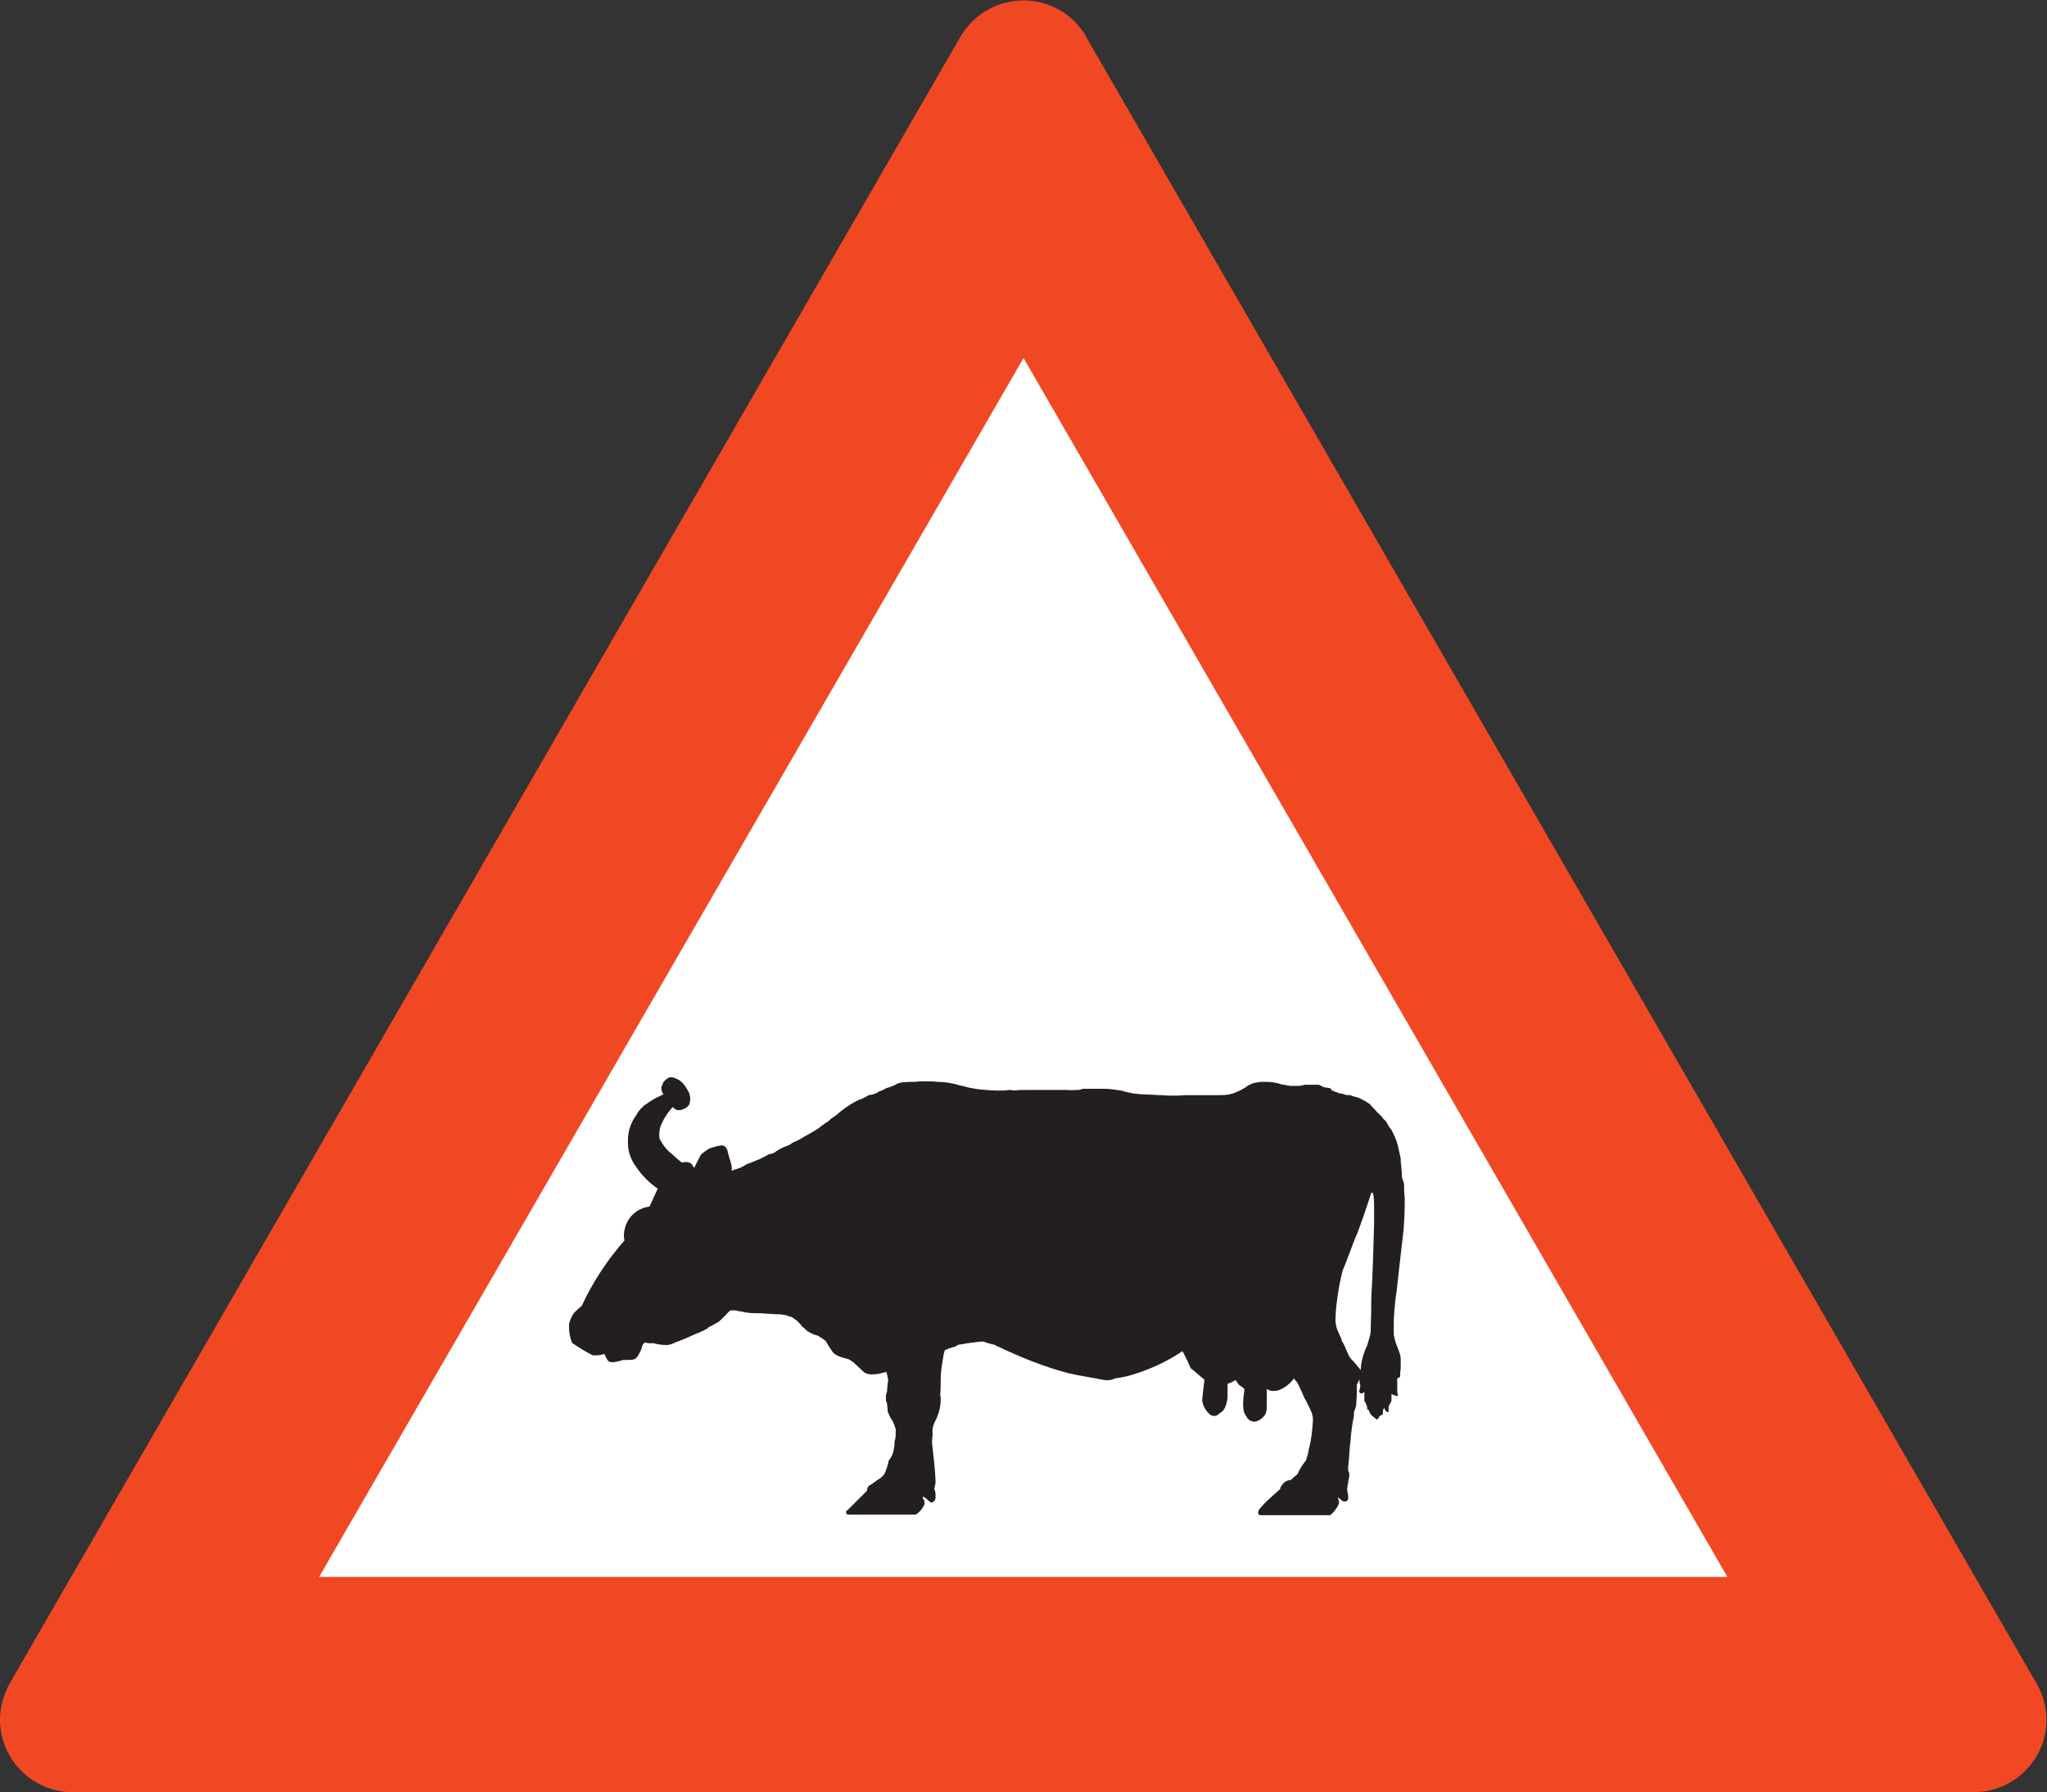 <?xml version="1.0" encoding="UTF-8" standalone="no"?>
<svg
   xmlns:dc="http://purl.org/dc/elements/1.1/"
   xmlns:cc="http://creativecommons.org/ns#"
   xmlns:rdf="http://www.w3.org/1999/02/22-rdf-syntax-ns#"
   xmlns:svg="http://www.w3.org/2000/svg"
   xmlns="http://www.w3.org/2000/svg"
   viewBox="0 0 340.413 298.093"
   height="298.093"
   width="340.413"
   xml:space="preserve"
   id="svg3978"
   version="1.1"><rect x="0" y="0" width="340.413" height="298.093" fill="#333333" stroke="none"/><defs
     id="defs3982" /><g
     transform="matrix(1.333,0,0,-1.333,0,298.093)"
     id="g3986"><g
       transform="scale(0.1)"
       id="g3988"><path
         id="path3990"
         style="fill:#f14824;fill-opacity:1;fill-rule:nonzero;stroke:none"
         d="M 1353.96,2189.88 2539.79,135 c 7.92,-13.691 12.24,-28.801 12.24,-44.641 0,-48.961 -40.31,-89.281 -89.28,-89.281 H 90.352 c -48.961,0 -89.277,40.32 -89.277,89.281 0,15.84 4.32,30.95 12.242,45.352 L 1199.16,2189.88 c 35.27,59.76 120.95,59.76 155.51,-0.72 l -0.71,0.72" /><path
         id="path3992"
         style="fill:none;stroke:#f14824;stroke-width:2.15;stroke-linecap:butt;stroke-linejoin:miter;stroke-miterlimit:4;stroke-dasharray:none;stroke-opacity:1"
         d="M 1353.96,2189.88 2539.79,135 c 7.92,-13.691 12.24,-28.801 12.24,-44.641 0,-48.961 -40.31,-89.281 -89.28,-89.281 H 90.352 c -48.961,0 -89.277,40.32 -89.277,89.281 0,15.84 4.32,30.95 12.242,45.352 L 1199.16,2189.88 c 35.27,59.76 120.95,59.76 155.51,-0.72 z" /><path
         id="path3994"
         style="fill:#ffffff;fill-opacity:1;fill-rule:nonzero;stroke:none"
         d="M 399.965,269.641 1276.91,1787.39 2153.15,269.641 Z" /><path
         id="path3996"
         style="fill:none;stroke:#ffffff;stroke-width:2.15;stroke-linecap:butt;stroke-linejoin:miter;stroke-miterlimit:4;stroke-dasharray:none;stroke-opacity:1"
         d="M 399.965,269.641 1276.91,1787.39 2153.15,269.641 Z" /><path
         id="path3998"
         style="fill:#231f20;fill-opacity:1;fill-rule:nonzero;stroke:none"
         d="m 1030.67,834.121 c -2.88,-2.172 -6.48,-4.32 -8.63,-6.48 -5.77,-3.61 -11.53,-7.2 -17.28,-10.09 -4.33,-2.879 -9.365,-5.75 -15.127,-7.91 -2.879,-2.161 -5.039,-3.602 -7.918,-4.332 -5.762,-2.149 -10.801,-5.039 -15.84,-8.629 -2.16,-0.731 -2.883,-1.442 -5.762,-1.442 -3.597,-2.16 -7.922,-4.328 -12.238,-6.476 -4.32,-1.442 -10.082,-4.332 -15.121,-5.774 -2.883,-1.437 -4.32,-2.879 -6.481,-3.59 -1.437,-1.437 -3.597,-1.437 -5.039,-2.16 -2.164,-0.726 -3.601,-1.437 -5.043,-1.437 -1.433,-1.442 -2.16,-1.442 -4.316,-1.442 0,3.602 0,6.481 -0.723,9.36 -1.441,5.043 -3.597,11.519 -5.039,18 -1.441,1.441 -2.16,3.59 -2.883,3.59 -0.714,0 -2.156,0.73 -2.878,0.73 -1.434,0 -2.875,-0.73 -4.317,-0.73 -2.164,0 -3.601,-1.438 -5.039,-1.438 -2.883,-0.711 -5.762,-1.43 -8.641,-3.601 -2.16,-1.442 -5.042,-3.59 -7.199,-5.758 -2.883,-5.75 -5.761,-10.793 -8.64,-17.274 -0.719,0.723 -2.883,2.871 -3.602,4.313 l -0.723,1.437 c -2.156,1.442 -3.597,2.172 -5.753,2.172 0,0 -0.723,0 -1.442,0 0,0 0,0 -0.723,0 l -3.597,-0.73 c -6.481,4.332 -11.52,10.082 -18,15.129 -4.321,4.312 -7.918,10.082 -10.801,15.113 -0.723,4.328 -0.723,10.09 0.719,15.129 3.597,10.07 9.359,18.719 16.562,26.64 1.442,-1.441 3.598,-3.613 5.754,-4.32 1.442,0 1.442,0 2.164,0 2.883,0 4.317,0.707 7.199,2.149 1.442,0.73 3.602,2.171 5.04,5.05 0,2.16 0.722,3.602 0.722,5.75 0,2.168 -0.722,5.039 -1.441,7.211 -2.879,5.75 -6.481,11.52 -11.52,15.11 -2.879,1.437 -6.476,3.609 -10.082,3.609 v 0 c -2.883,0 -5.039,-2.172 -7.922,-5.051 -0.715,-0.711 -1.437,-2.148 -1.437,-3.597 -1.442,-1.442 -1.442,-2.153 -1.442,-4.321 0,-2.871 1.442,-5.043 2.879,-7.922 -3.597,-1.437 -7.195,-3.597 -10.8,-5.039 -5.04,-2.879 -9.352,-5.75 -14.399,-9.359 -3.598,-3.59 -7.195,-7.191 -8.637,-10.801 -7.203,-9.351 -10.8,-20.148 -10.8,-31.68 v 0 c 0,-1.429 0,-2.152 0,-2.871 0,-10.8 3.597,-20.89 10.078,-29.519 7.203,-10.801 16.562,-20.16 27.363,-27.36 l -10.801,-23.761 c -18.719,-2.168 -31.679,-17.278 -31.679,-36 0,-2.168 0.718,-3.61 0.718,-5.758 -21.597,-24.481 -39.601,-51.852 -53.277,-81.371 l -9.359,-8.629 c -2.883,-3.602 -5.043,-8.641 -6.481,-13.691 0,-1.442 0,-2.872 0,-5.04 0,-6.468 1.438,-12.242 3.598,-17.992 8.636,-5.769 16.558,-10.797 25.203,-15.129 0.715,0 2.156,0 3.598,0 3.597,0 7.918,0.731 11.515,2.172 0.727,-2.883 2.164,-5.761 3.606,-7.922 0.718,-2.168 3.597,-2.879 5.757,-2.879 0,0 0,0 0.723,0 4.317,0.711 7.918,1.442 12.238,2.879 0.719,0 0.719,0 2.161,0 4.32,0 7.918,0 11.519,0.719 2.16,1.442 4.32,3.594 5.039,5.762 2.16,3.601 3.602,7.191 4.32,10.801 1.442,2.16 2.161,3.597 3.598,4.308 2.164,0 2.883,0 5.047,-0.711 0.715,0 2.156,0 2.875,0 1.437,0 2.879,0 3.602,0 2.875,-0.726 5.757,-1.437 7.199,-1.437 2.879,-0.731 6.476,-0.731 9.359,-0.731 0,0 0,0 0.723,0 0.719,0 1.433,0 3.597,0.731 1.442,0.711 3.598,0.711 5.04,2.148 8.644,2.891 16.562,6.481 24.484,10.09 5.039,2.16 9.359,3.602 14.398,6.481 0.719,0.71 2.16,0.71 3.598,2.878 4.32,1.43 7.922,4.313 12.242,6.481 3.598,3.601 7.195,6.48 10.801,10.793 1.434,1.437 2.875,2.879 4.316,3.609 2.879,0 5.039,0 7.203,0 1.442,-0.73 4.321,-1.441 7.196,-1.441 7.203,-2.168 14.406,-2.168 22.324,-2.168 0,0 0.719,0 1.438,0 10.082,-0.711 18.718,-1.434 26.64,-1.434 -2.879,0 -0.719,0 2.879,-0.726 2.164,0 4.32,-1.442 7.203,-2.153 0.719,0 2.883,-0.73 3.598,-1.437 2.883,-2.172 4.32,-2.883 6.48,-5.043 1.442,-1.438 3.598,-3.609 5.037,-5.758 2.88,-2.16 4.32,-3.601 6.48,-5.769 3.61,-2.153 7.2,-4.313 10.8,-5.043 1.44,-0.707 3.61,-0.707 4.32,-2.149 0.72,0 1.44,-0.73 1.44,-0.73 2.89,-1.442 3.6,-2.871 6.48,-4.309 2.16,-3.609 4.33,-7.922 7.21,-11.531 1.43,-2.871 4.31,-5.75 7.92,-7.192 4.31,-2.168 9.36,-2.878 13.67,-4.32 3.61,-2.156 5.76,-3.598 8.65,-6.476 3.59,-3.602 7.19,-6.481 10.8,-10.09 2.87,-1.434 5.04,-2.16 7.92,-2.16 0.71,0 0.71,0 0.71,0 7.21,0 12.96,1.449 18.72,3.597 1.44,-3.597 2.16,-7.918 2.89,-11.519 -0.73,-5.032 -1.45,-10.071 -1.45,-14.391 -1.44,-3.598 -1.44,-5.769 -1.44,-7.918 0,-2.891 0,-5.043 1.44,-6.48 0,-3.602 0.72,-6.481 0.72,-10.082 0.73,-2.168 2.88,-7.2 4.32,-9.36 2.88,-3.609 4.33,-8.648 5.77,-12.969 0,-0.71 0,-1.441 0,-3.589 0,-4.332 0,-7.922 -1.44,-12.25 0,-2.879 0,-5.039 -0.73,-7.922 -0.72,-6.481 -2.88,-11.508 -6.48,-15.84 -0.71,-3.59 -2.16,-8.629 -3.6,-12.231 -1.44,-5.757 -5.76,-10.089 -11.51,-12.968 -2.17,-2.149 -5.05,-3.59 -7.92,-5.75 -2.88,-0.731 -4.33,-4.321 -4.33,-7.211 -7.92,-7.918 -15.84,-15.828 -23.76,-23.75 -1.44,-0.719 -2.16,-1.449 -2.16,-2.891 0,-0.707 0.72,-1.437 2.16,-1.437 h 83.53 c 4.31,2.879 7.92,7.211 10.07,12.25 v 0.718 c 0,2.161 0,2.871 -1.44,5.039 -0.71,0 -0.71,1.442 -0.71,2.153 0,0 0.71,1.449 0.71,2.168 1.44,0 1.44,0 2.17,0 0.71,-0.719 1.43,-2.168 2.87,-2.168 1.44,-1.442 3.61,-3.59 5.05,-4.321 0,-0.71 0,-0.71 0.71,-0.71 0.72,0 2.16,0.71 2.16,0.71 1.44,0.731 2.17,2.879 2.17,4.321 0,0 0,1.449 0,2.168 0,2.871 0,5.043 -1.45,7.922 0,2.871 0.72,5.039 1.45,7.918 0,7.203 -0.73,15.121 -1.45,23.043 -0.72,9.359 -2.16,17.988 -2.88,27.347 0,2.879 0,6.492 0.72,9.36 -0.72,5.769 0,10.8 2.16,15.839 5.04,9.364 7.92,18.723 7.92,29.532 v 0 c 0,1.441 0,2.879 -0.72,3.59 0.72,7.921 0.72,14.402 0.72,21.609 0,10.07 2.16,20.871 3.6,30.23 0.73,2.172 0.73,4.332 2.16,6.481 4.32,1.441 8.64,3.609 12.97,4.332 0.71,0.719 2.15,0.719 2.88,2.148 4.31,0.731 8.63,1.442 12.96,2.168 6.47,0.711 13.67,2.153 20.87,2.153 1.44,-1.442 3.6,-1.442 5.04,-2.153 2.88,-0.726 5.76,-1.437 8.65,-2.168 1.44,-1.429 4.31,-2.148 5.75,-2.871 28.8,-13.679 56.16,-24.48 85.69,-32.398 15.84,-3.602 31.68,-5.77 45.35,-8.641 1.44,0 2.17,0 2.88,0 2.16,0 3.6,0 5.77,0.719 2.15,0.711 5.03,2.152 8.63,2.152 3.6,0.731 7.21,1.438 10.8,2.168 23.76,6.481 48.25,17.281 69.12,31.68 5.78,-10.801 8.64,-17.277 10.81,-22.32 5.03,-3.61 10.8,-9.36 17.28,-14.399 -0.73,-7.922 -2.17,-17.281 -2.89,-25.93 0.72,-6.468 3.6,-11.511 7.92,-15.839 2.17,-2.153 3.6,-2.879 5.76,-2.879 2.16,0 4.32,0.726 5.76,2.879 5.05,2.168 7.21,6.48 8.65,11.519 0.71,3.61 1.43,5.77 1.43,8.649 0,0.711 0,0.711 0,2.152 v 12.25 c 0,0.711 0,1.437 0.72,2.879 3.6,0.711 7.2,2.148 10.09,5.039 0.72,-1.449 2.87,-2.891 3.6,-4.328 0.71,-2.153 2.87,-3.59 4.31,-4.313 2.17,-1.437 3.61,-2.879 4.32,-3.609 v -3.59 c -0.71,-4.328 -1.44,-9.359 -1.44,-14.398 0,-0.731 0,-2.161 0,-2.879 0,-4.332 0.73,-9.371 3.62,-12.961 1.42,-2.879 3.59,-5.039 5.74,-5.77 1.44,0 2.16,-0.711 2.88,-0.711 2.89,0 5.78,1.442 7.92,2.879 2.89,2.16 5.77,5.039 6.48,8.641 0.73,2.879 0.73,6.469 0.73,10.07 0,0.731 0,2.168 0,3.61 0,8.628 0,12.23 0,16.55 5.76,-4.32 10.07,-3.59 14.4,-2.879 8.63,2.879 15.84,8.649 20.87,16.571 0.73,-2.883 2.17,-4.332 4.33,-6.481 1.43,-2.883 3.59,-6.48 4.31,-8.652 2.88,-5.75 4.32,-10.801 7.21,-15.109 2.88,-5.758 5.03,-10.09 7.19,-15.129 0.72,-2.879 1.44,-5.75 1.44,-8.629 -0.72,-12.973 -2.16,-26.641 -5.75,-38.883 0,-4.328 -2.16,-7.918 -2.88,-12.25 -4.33,-5.027 -7.93,-10.801 -10.81,-17.277 -2.87,-2.872 -6.48,-5.043 -8.63,-7.922 -2.88,0 -5.05,-0.711 -7.21,-2.149 -2.14,-1.441 -3.58,-3.601 -5.04,-5.769 -0.72,-1.442 -0.72,-2.153 -0.72,-2.871 -8.64,-7.922 -18.71,-15.852 -26.62,-25.922 0,-0.719 -0.73,-1.449 -0.73,-2.891 v 0 c 0,-1.437 0.73,-2.148 1.43,-2.148 h 87.12 c 4.32,3.59 7.92,8.629 10.09,13.679 v 2.871 l -0.73,2.168 c -0.71,1.442 -0.71,2.153 -0.71,3.602 l 0.71,0.719 c 0.73,-0.719 2.88,-2.168 3.6,-2.879 0.73,-0.731 2.17,-1.442 3.62,-2.879 0,0 0.71,0 2.14,0 0,0 0.72,0 1.44,0 0,0 0.72,1.437 1.44,2.148 v 3.61 c -0.72,2.871 -0.72,5.043 -1.44,8.64 0.72,2.879 0.72,5.762 1.44,7.922 0,2.879 1.45,5.758 1.45,9.36 0,0.711 0,3.589 -1.45,5.039 0,0 0,0 0,0.718 0,1.43 0,2.161 0,2.161 0,0.711 0,1.441 0,2.882 1.45,10.071 1.45,22.321 2.89,31.68 0.71,10.801 2.15,21.598 4.31,31.68 0,1.437 0,3.59 0,5.039 1.44,2.879 2.18,5.031 2.89,8.64 0,5.04 0.73,10.079 0.73,14.399 0,0.723 0,2.16 0,3.601 0,2.879 0,4.321 0,7.192 2.14,3.609 2.86,7.207 5.02,10.797 0,-2.879 0,-5.039 0.72,-7.918 0,-0.711 0,-0.711 0,-2.153 0.73,-0.726 0.73,-0.726 0.73,-2.16 0,-2.168 -0.73,-5.047 -1.45,-7.199 v 0 c 0,0 0.72,-1.437 1.45,-1.437 v 0 h 0.71 c 2.17,1.437 3.6,2.148 4.32,2.878 0,-2.878 0,-5.039 0,-7.921 0,-1.438 0,-3.598 0,-5.039 2.17,-2.879 2.89,-5.758 3.6,-8.649 v -1.441 h 1.44 c 0.73,-3.59 2.16,-6.481 5.04,-8.629 2.17,-1.442 2.88,-2.16 4.32,-3.602 v 0 0 0 c 1.44,0.723 2.16,2.16 2.16,3.602 1.45,0.711 2.88,1.437 4.32,2.148 v 0 c 0,1.442 0,1.442 0,1.442 v 0.73 c 0,1.438 0.73,4.309 1.44,5.75 0,1.438 1.44,2.168 1.44,2.891 0.72,-2.891 1.44,-5.043 3.6,-7.203 v 0 c 0.73,0 0.73,0 0.73,0 v 2.16 0.711 c 0,1.441 0,2.879 0.71,4.332 0.73,2.148 2.16,3.59 2.89,5.758 v 12.23 c 0,0 0,0 0,0.73 1.44,-0.73 1.44,-2.878 1.44,-3.601 l 2.88,-1.438 c 0.71,0 2.88,-0.73 3.59,-0.73 v -1.441 1.441 0 c 0,0.73 -0.71,2.168 -0.71,2.891 0,7.199 0,13.679 0,20.867 v 0.73 c 0.71,-0.73 2.15,-0.73 2.15,-2.168 l 1.44,0.731 c 0,3.59 0,5.75 0.72,9.359 0,2.149 0,5.039 0,7.188 0,2.171 0,2.882 0,5.05 0,5.039 -2.16,9.36 -3.6,13.672 -2.88,5.77 -3.59,10.809 -5.04,16.571 0,5.75 0,12.226 0,18.718 l 0.72,10.789 c 0.73,9.36 1.44,17.282 2.88,25.2 2.88,27.371 5.77,51.839 8.66,76.332 0.71,9.359 1.44,22.32 1.44,35.281 0,1.437 0,2.148 0,3.59 0,2.879 -0.73,5.769 -0.73,9.359 0,0.731 0,1.438 0,2.168 0,2.871 0,6.481 -0.71,9.359 -2.18,3.602 -2.18,7.204 -2.18,10.793 0,2.168 -0.71,5.77 -0.71,9.36 -0.73,2.879 -0.73,6.48 -0.73,9.359 -0.72,3.602 -2.16,9.36 -3.6,15.84 -1.44,6.48 -4.32,12.25 -7.91,19.449 -2.89,2.871 -4.33,6.481 -6.49,10.082 -1.44,1.438 -4.32,3.59 -5.76,6.481 -2.15,2.148 -5.04,4.316 -7.19,7.199 -2.17,2.16 -5.05,5.039 -7.21,7.918 -2.87,1.441 -5.04,3.601 -7.19,4.312 l -7.21,3.61 c -2.87,0.711 -6.48,1.437 -9.36,2.871 -1.44,0 -2.15,0 -4.32,0 -2.16,0.726 -5.03,1.437 -7.19,2.168 -1.45,0 -3.6,0 -5.04,1.441 -2.17,0.707 -3.61,0.707 -4.33,1.438 -2.14,0.711 -3.58,1.441 -4.32,3.601 -2.88,0.711 -5.76,0.711 -8.63,1.442 -1.44,1.437 -4.32,2.148 -5.76,2.879 -3.6,0 -6.49,0 -10.08,0 -1.44,0 -4.32,0 -6.49,0 -3.6,-0.731 -5.76,-1.442 -9.35,-1.442 -2.88,0 -6.49,0 -9.36,0 -4.33,0.711 -7.91,1.442 -12.25,2.153 -2.88,1.449 -5.03,1.449 -8.64,2.16 -3.59,0.726 -7.2,0.726 -11.52,0.726 -2.15,0 -2.88,0 -5.04,0 -2.14,-0.726 -5.03,-0.726 -7.92,-1.437 -3.59,-1.449 -7.2,-2.891 -9.35,-5.039 -7.21,-4.332 -14.4,-7.922 -22.33,-9.364 -5.03,-0.726 -10.08,-0.726 -14.39,-0.726 -7.2,0 -16.57,0 -25.93,0 -4.31,0 -9.36,0 -13.67,0 -15.13,-1.434 -30.25,0 -44.65,0.726 -12.22,0 -23.76,1.442 -35.28,5.032 -6.48,0.73 -12.96,2.16 -20.16,2.16 -0.72,0 -1.44,0 -2.16,0 -3.59,0 -6.48,0 -9.36,0 -3.59,0 -5.76,0 -9.36,0 -2.15,0 -5.04,0 -6.48,0 -3.59,-1.43 -5.03,-1.43 -7.92,-1.43 -3.59,0 -7.92,-0.73 -11.51,0 h -12.97 c -0.72,0 -1.43,0 -2.16,0 -2.15,0 -3.59,0 -5.76,0 h -7.92 c -1.44,0 -3.6,0 -5.04,0 -2.16,0 -5.04,0 -6.48,0 -3.6,0 -7.19,0 -10.8,0 -5.04,0 -10.08,0 -15.11,-0.73 -1.44,0 -3.61,0.73 -5.05,0.73 -2.87,0 -5.76,-0.73 -8.64,-0.73 -1.44,0 -4.32,0 -5.04,0 -1.44,0 -4.32,0 -5.03,0 -10.09,0.73 -18.72,0.73 -28.81,2.89 -5.75,0.711 -10.79,2.879 -15.84,3.59 -9.36,2.891 -18,4.328 -27.36,4.328 -5.04,0.711 -10.07,0.711 -16.55,0.711 -3.61,0 -7.21,0 -10.8,-0.711 -0.73,0 -0.73,0 -0.73,0 -7.19,0 -13.67,0 -20.16,-1.437 -5.04,-2.891 -10.08,-5.039 -15.84,-6.481 -2.87,-2.16 -5.04,-2.89 -7.92,-3.601 -3.6,-2.879 -7.92,-4.321 -13.67,-5.047 -4.33,-2.871 -9.37,-5.043 -13.69,-6.481 -10.8,-5.75 -17.99,-10.793 -25.2,-17.281 -2.15,-1.43 -4.32,-3.601 -7.19,-5.039 -2.88,-2.883 -4.33,-4.312 -7.21,-5.75" /><path
         id="path4000"
         style="fill:none;stroke:#231f20;stroke-width:2.15;stroke-linecap:butt;stroke-linejoin:miter;stroke-miterlimit:4;stroke-dasharray:none;stroke-opacity:1"
         d="m 1030.67,834.121 c -2.88,-2.172 -6.48,-4.32 -8.63,-6.48 -5.77,-3.61 -11.53,-7.2 -17.28,-10.09 -4.33,-2.879 -9.365,-5.75 -15.127,-7.91 -2.879,-2.161 -5.039,-3.602 -7.918,-4.332 -5.762,-2.149 -10.801,-5.039 -15.84,-8.629 -2.16,-0.731 -2.883,-1.442 -5.762,-1.442 -3.597,-2.16 -7.922,-4.328 -12.238,-6.476 -4.32,-1.442 -10.082,-4.332 -15.121,-5.774 -2.883,-1.437 -4.32,-2.879 -6.481,-3.59 -1.437,-1.437 -3.597,-1.437 -5.039,-2.16 -2.164,-0.726 -3.601,-1.437 -5.043,-1.437 -1.433,-1.442 -2.16,-1.442 -4.316,-1.442 0,3.602 0,6.481 -0.723,9.36 -1.441,5.043 -3.597,11.519 -5.039,18 -1.441,1.441 -2.16,3.59 -2.883,3.59 -0.714,0 -2.156,0.73 -2.878,0.73 -1.434,0 -2.875,-0.73 -4.317,-0.73 -2.164,0 -3.601,-1.438 -5.039,-1.438 -2.883,-0.711 -5.762,-1.43 -8.641,-3.601 -2.16,-1.442 -5.042,-3.59 -7.199,-5.758 -2.883,-5.75 -5.761,-10.793 -8.64,-17.274 -0.719,0.723 -2.883,2.871 -3.602,4.313 l -0.723,1.437 c -2.156,1.442 -3.597,2.172 -5.753,2.172 0,0 -0.723,0 -1.442,0 0,0 0,0 -0.723,0 l -3.597,-0.73 c -6.481,4.332 -11.52,10.082 -18,15.129 -4.321,4.312 -7.918,10.082 -10.801,15.113 -0.723,4.328 -0.723,10.09 0.719,15.129 3.597,10.07 9.359,18.719 16.562,26.64 1.442,-1.441 3.598,-3.613 5.754,-4.32 1.442,0 1.442,0 2.164,0 2.883,0 4.317,0.707 7.199,2.149 1.442,0.73 3.602,2.171 5.04,5.05 0,2.16 0.722,3.602 0.722,5.75 0,2.168 -0.722,5.039 -1.441,7.211 -2.879,5.75 -6.481,11.52 -11.52,15.11 -2.879,1.437 -6.476,3.609 -10.082,3.609 v 0 c -2.883,0 -5.039,-2.172 -7.922,-5.051 -0.715,-0.711 -1.437,-2.148 -1.437,-3.597 -1.442,-1.442 -1.442,-2.153 -1.442,-4.321 0,-2.871 1.442,-5.043 2.879,-7.922 -3.597,-1.437 -7.195,-3.597 -10.8,-5.039 -5.04,-2.879 -9.352,-5.75 -14.399,-9.359 -3.598,-3.59 -7.195,-7.191 -8.637,-10.801 -7.203,-9.351 -10.8,-20.148 -10.8,-31.68 v 0 c 0,-1.429 0,-2.152 0,-2.871 0,-10.8 3.597,-20.89 10.078,-29.519 7.203,-10.801 16.562,-20.16 27.363,-27.36 l -10.801,-23.761 c -18.719,-2.168 -31.679,-17.278 -31.679,-36 0,-2.168 0.718,-3.61 0.718,-5.758 -21.597,-24.481 -39.601,-51.852 -53.277,-81.371 l -9.359,-8.629 c -2.883,-3.602 -5.043,-8.641 -6.481,-13.691 0,-1.442 0,-2.872 0,-5.04 0,-6.468 1.438,-12.242 3.598,-17.992 8.636,-5.769 16.558,-10.797 25.203,-15.129 0.715,0 2.156,0 3.598,0 3.597,0 7.918,0.731 11.515,2.172 0.727,-2.883 2.164,-5.761 3.606,-7.922 0.718,-2.168 3.597,-2.879 5.757,-2.879 0,0 0,0 0.723,0 4.317,0.711 7.918,1.442 12.238,2.879 0.719,0 0.719,0 2.161,0 4.32,0 7.918,0 11.519,0.719 2.16,1.442 4.32,3.594 5.039,5.762 2.16,3.601 3.602,7.191 4.32,10.801 1.442,2.16 2.161,3.597 3.598,4.308 2.164,0 2.883,0 5.047,-0.711 0.715,0 2.156,0 2.875,0 1.437,0 2.879,0 3.602,0 2.875,-0.726 5.757,-1.437 7.199,-1.437 2.879,-0.731 6.476,-0.731 9.359,-0.731 0,0 0,0 0.723,0 0.719,0 1.433,0 3.597,0.731 1.442,0.711 3.598,0.711 5.04,2.148 8.644,2.891 16.562,6.481 24.484,10.09 5.039,2.16 9.359,3.602 14.398,6.481 0.719,0.71 2.16,0.71 3.598,2.878 4.32,1.43 7.922,4.313 12.242,6.481 3.598,3.601 7.195,6.48 10.801,10.793 1.434,1.437 2.875,2.879 4.316,3.609 2.879,0 5.039,0 7.203,0 1.442,-0.73 4.321,-1.441 7.196,-1.441 7.203,-2.168 14.406,-2.168 22.324,-2.168 0,0 0.719,0 1.438,0 10.082,-0.711 18.718,-1.434 26.64,-1.434 -2.879,0 -0.719,0 2.879,-0.726 2.164,0 4.32,-1.442 7.203,-2.153 0.719,0 2.883,-0.73 3.598,-1.437 2.883,-2.172 4.32,-2.883 6.48,-5.043 1.442,-1.438 3.598,-3.609 5.037,-5.758 2.88,-2.16 4.32,-3.601 6.48,-5.769 3.61,-2.153 7.2,-4.313 10.8,-5.043 1.44,-0.707 3.61,-0.707 4.32,-2.149 0.72,0 1.44,-0.73 1.44,-0.73 2.89,-1.442 3.6,-2.871 6.48,-4.309 2.16,-3.609 4.33,-7.922 7.21,-11.531 1.43,-2.871 4.31,-5.75 7.92,-7.192 4.31,-2.168 9.36,-2.878 13.67,-4.32 3.61,-2.156 5.76,-3.598 8.65,-6.476 3.59,-3.602 7.19,-6.481 10.8,-10.09 2.87,-1.434 5.04,-2.16 7.92,-2.16 0.71,0 0.71,0 0.71,0 7.21,0 12.96,1.449 18.72,3.597 1.44,-3.597 2.16,-7.918 2.89,-11.519 -0.73,-5.032 -1.45,-10.071 -1.45,-14.391 -1.44,-3.598 -1.44,-5.769 -1.44,-7.918 0,-2.891 0,-5.043 1.44,-6.48 0,-3.602 0.72,-6.481 0.72,-10.082 0.73,-2.168 2.88,-7.2 4.32,-9.36 2.88,-3.609 4.33,-8.648 5.77,-12.969 0,-0.71 0,-1.441 0,-3.589 0,-4.332 0,-7.922 -1.44,-12.25 0,-2.879 0,-5.039 -0.73,-7.922 -0.72,-6.481 -2.88,-11.508 -6.48,-15.84 -0.71,-3.59 -2.16,-8.629 -3.6,-12.231 -1.44,-5.757 -5.76,-10.089 -11.51,-12.968 -2.17,-2.149 -5.05,-3.59 -7.92,-5.75 -2.88,-0.731 -4.33,-4.321 -4.33,-7.211 -7.92,-7.918 -15.84,-15.828 -23.76,-23.75 -1.44,-0.719 -2.16,-1.449 -2.16,-2.891 0,-0.707 0.72,-1.437 2.16,-1.437 h 83.53 c 4.31,2.879 7.92,7.211 10.07,12.25 v 0.718 c 0,2.161 0,2.871 -1.44,5.039 -0.71,0 -0.71,1.442 -0.71,2.153 0,0 0.71,1.449 0.71,2.168 1.44,0 1.44,0 2.17,0 0.71,-0.719 1.43,-2.168 2.87,-2.168 1.44,-1.442 3.61,-3.59 5.05,-4.321 0,-0.71 0,-0.71 0.71,-0.71 0.72,0 2.16,0.71 2.16,0.71 1.44,0.731 2.17,2.879 2.17,4.321 0,0 0,1.449 0,2.168 0,2.871 0,5.043 -1.45,7.922 0,2.871 0.72,5.039 1.45,7.918 0,7.203 -0.73,15.121 -1.45,23.043 -0.72,9.359 -2.16,17.988 -2.88,27.347 0,2.879 0,6.492 0.72,9.36 -0.72,5.769 0,10.8 2.16,15.839 5.04,9.364 7.92,18.723 7.92,29.532 v 0 c 0,1.441 0,2.879 -0.72,3.59 0.72,7.921 0.72,14.402 0.72,21.609 0,10.07 2.16,20.871 3.6,30.23 0.73,2.172 0.73,4.332 2.16,6.481 4.32,1.441 8.64,3.609 12.97,4.332 0.71,0.719 2.15,0.719 2.88,2.148 4.31,0.731 8.63,1.442 12.96,2.168 6.47,0.711 13.67,2.153 20.87,2.153 1.44,-1.442 3.6,-1.442 5.04,-2.153 2.88,-0.726 5.76,-1.437 8.65,-2.168 1.44,-1.429 4.31,-2.148 5.75,-2.871 28.8,-13.679 56.16,-24.48 85.69,-32.398 15.84,-3.602 31.68,-5.77 45.35,-8.641 1.44,0 2.17,0 2.88,0 2.16,0 3.6,0 5.77,0.719 2.15,0.711 5.03,2.152 8.63,2.152 3.6,0.731 7.21,1.438 10.8,2.168 23.76,6.481 48.25,17.281 69.12,31.68 5.78,-10.801 8.64,-17.277 10.81,-22.32 5.03,-3.61 10.8,-9.36 17.28,-14.399 -0.73,-7.922 -2.17,-17.281 -2.89,-25.93 0.72,-6.468 3.6,-11.511 7.92,-15.839 2.17,-2.153 3.6,-2.879 5.76,-2.879 2.16,0 4.32,0.726 5.76,2.879 5.05,2.168 7.21,6.48 8.65,11.519 0.71,3.61 1.43,5.77 1.43,8.649 0,0.711 0,0.711 0,2.152 v 12.25 c 0,0.711 0,1.437 0.72,2.879 3.6,0.711 7.2,2.148 10.09,5.039 0.72,-1.449 2.87,-2.891 3.6,-4.328 0.71,-2.153 2.87,-3.59 4.31,-4.313 2.17,-1.437 3.61,-2.879 4.32,-3.609 v -3.59 c -0.71,-4.328 -1.44,-9.359 -1.44,-14.398 0,-0.731 0,-2.161 0,-2.879 0,-4.332 0.73,-9.371 3.62,-12.961 1.42,-2.879 3.59,-5.039 5.74,-5.77 1.44,0 2.16,-0.711 2.88,-0.711 2.89,0 5.78,1.442 7.92,2.879 2.89,2.16 5.77,5.039 6.48,8.641 0.73,2.879 0.73,6.469 0.73,10.07 0,0.731 0,2.168 0,3.61 0,8.628 0,12.23 0,16.55 5.76,-4.32 10.07,-3.59 14.4,-2.879 8.63,2.879 15.84,8.649 20.87,16.571 0.73,-2.883 2.17,-4.332 4.33,-6.481 1.43,-2.883 3.59,-6.48 4.31,-8.652 2.88,-5.75 4.32,-10.801 7.21,-15.109 2.88,-5.758 5.03,-10.09 7.19,-15.129 0.72,-2.879 1.44,-5.75 1.44,-8.629 -0.72,-12.973 -2.16,-26.641 -5.75,-38.883 0,-4.328 -2.16,-7.918 -2.88,-12.25 -4.33,-5.027 -7.93,-10.801 -10.81,-17.277 -2.87,-2.872 -6.48,-5.043 -8.63,-7.922 -2.88,0 -5.05,-0.711 -7.21,-2.149 -2.14,-1.441 -3.58,-3.601 -5.04,-5.769 -0.72,-1.442 -0.72,-2.153 -0.72,-2.871 -8.64,-7.922 -18.71,-15.852 -26.62,-25.922 0,-0.719 -0.73,-1.449 -0.73,-2.891 v 0 c 0,-1.437 0.73,-2.148 1.43,-2.148 h 87.12 c 4.32,3.59 7.92,8.629 10.09,13.679 v 2.871 l -0.73,2.168 c -0.71,1.442 -0.71,2.153 -0.71,3.602 l 0.71,0.719 c 0.73,-0.719 2.88,-2.168 3.6,-2.879 0.73,-0.731 2.17,-1.442 3.62,-2.879 0,0 0.71,0 2.14,0 0,0 0.72,0 1.44,0 0,0 0.72,1.437 1.44,2.148 v 3.61 c -0.72,2.871 -0.72,5.043 -1.44,8.64 0.72,2.879 0.72,5.762 1.44,7.922 0,2.879 1.45,5.758 1.45,9.36 0,0.711 0,3.589 -1.45,5.039 0,0 0,0 0,0.718 0,1.43 0,2.161 0,2.161 0,0.711 0,1.441 0,2.882 1.45,10.071 1.45,22.321 2.89,31.68 0.71,10.801 2.15,21.598 4.31,31.68 0,1.437 0,3.59 0,5.039 1.44,2.879 2.18,5.031 2.89,8.64 0,5.04 0.73,10.079 0.73,14.399 0,0.723 0,2.16 0,3.601 0,2.879 0,4.321 0,7.192 2.14,3.609 2.86,7.207 5.02,10.797 0,-2.879 0,-5.039 0.72,-7.918 0,-0.711 0,-0.711 0,-2.153 0.73,-0.726 0.73,-0.726 0.73,-2.16 0,-2.168 -0.73,-5.047 -1.45,-7.199 v 0 c 0,0 0.72,-1.437 1.45,-1.437 v 0 h 0.71 c 2.17,1.437 3.6,2.148 4.32,2.878 0,-2.878 0,-5.039 0,-7.921 0,-1.438 0,-3.598 0,-5.039 2.17,-2.879 2.89,-5.758 3.6,-8.649 v -1.441 h 1.44 c 0.73,-3.59 2.16,-6.481 5.04,-8.629 2.17,-1.442 2.88,-2.16 4.32,-3.602 v 0 0 0 c 1.44,0.723 2.16,2.16 2.16,3.602 1.45,0.711 2.88,1.437 4.32,2.148 v 0 c 0,1.442 0,1.442 0,1.442 v 0.73 c 0,1.438 0.73,4.309 1.44,5.75 0,1.438 1.44,2.168 1.44,2.891 0.72,-2.891 1.44,-5.043 3.6,-7.203 v 0 c 0.73,0 0.73,0 0.73,0 v 2.16 0.711 c 0,1.441 0,2.879 0.71,4.332 0.73,2.148 2.16,3.59 2.89,5.758 v 12.23 c 0,0 0,0 0,0.73 1.44,-0.73 1.44,-2.878 1.44,-3.601 l 2.88,-1.438 c 0.71,0 2.88,-0.73 3.59,-0.73 v -1.441 1.441 0 c 0,0.73 -0.71,2.168 -0.71,2.891 0,7.199 0,13.679 0,20.867 v 0.73 c 0.71,-0.73 2.15,-0.73 2.15,-2.168 l 1.44,0.731 c 0,3.59 0,5.75 0.72,9.359 0,2.149 0,5.039 0,7.188 0,2.171 0,2.882 0,5.05 0,5.039 -2.16,9.36 -3.6,13.672 -2.88,5.77 -3.59,10.809 -5.04,16.571 0,5.75 0,12.226 0,18.718 l 0.72,10.789 c 0.73,9.36 1.44,17.282 2.88,25.2 2.88,27.371 5.77,51.839 8.66,76.332 0.71,9.359 1.44,22.32 1.44,35.281 0,1.437 0,2.148 0,3.59 0,2.879 -0.73,5.769 -0.73,9.359 0,0.731 0,1.438 0,2.168 0,2.871 0,6.481 -0.71,9.359 -2.18,3.602 -2.18,7.204 -2.18,10.793 0,2.168 -0.71,5.77 -0.71,9.36 -0.73,2.879 -0.73,6.48 -0.73,9.359 -0.72,3.602 -2.16,9.36 -3.6,15.84 -1.44,6.48 -4.32,12.25 -7.91,19.449 -2.89,2.871 -4.33,6.481 -6.49,10.082 -1.44,1.438 -4.32,3.59 -5.76,6.481 -2.15,2.148 -5.04,4.316 -7.19,7.199 -2.17,2.16 -5.05,5.039 -7.21,7.918 -2.87,1.441 -5.04,3.601 -7.19,4.312 l -7.21,3.61 c -2.87,0.711 -6.48,1.437 -9.36,2.871 -1.44,0 -2.15,0 -4.32,0 -2.16,0.726 -5.03,1.437 -7.19,2.168 -1.45,0 -3.6,0 -5.04,1.441 -2.17,0.707 -3.61,0.707 -4.33,1.438 -2.14,0.711 -3.58,1.441 -4.32,3.601 -2.88,0.711 -5.76,0.711 -8.63,1.442 -1.44,1.437 -4.32,2.148 -5.76,2.879 -3.6,0 -6.49,0 -10.08,0 -1.44,0 -4.32,0 -6.49,0 -3.6,-0.731 -5.76,-1.442 -9.35,-1.442 -2.88,0 -6.49,0 -9.36,0 -4.33,0.711 -7.91,1.442 -12.25,2.153 -2.88,1.449 -5.03,1.449 -8.64,2.16 -3.59,0.726 -7.2,0.726 -11.52,0.726 -2.15,0 -2.88,0 -5.04,0 -2.14,-0.726 -5.03,-0.726 -7.92,-1.437 -3.59,-1.449 -7.2,-2.891 -9.35,-5.039 -7.21,-4.332 -14.4,-7.922 -22.33,-9.364 -5.03,-0.726 -10.08,-0.726 -14.39,-0.726 -7.2,0 -16.57,0 -25.93,0 -4.31,0 -9.36,0 -13.67,0 -15.13,-1.434 -30.25,0 -44.65,0.726 -12.22,0 -23.76,1.442 -35.28,5.032 -6.48,0.73 -12.96,2.16 -20.16,2.16 -0.72,0 -1.44,0 -2.16,0 -3.59,0 -6.48,0 -9.36,0 -3.59,0 -5.76,0 -9.36,0 -2.15,0 -5.04,0 -6.48,0 -3.59,-1.43 -5.03,-1.43 -7.92,-1.43 -3.59,0 -7.92,-0.73 -11.51,0 h -12.97 c -0.72,0 -1.43,0 -2.16,0 -2.15,0 -3.59,0 -5.76,0 h -7.92 c -1.44,0 -3.6,0 -5.04,0 -2.16,0 -5.04,0 -6.48,0 -3.6,0 -7.19,0 -10.8,0 -5.04,0 -10.08,0 -15.11,-0.73 -1.44,0 -3.61,0.73 -5.05,0.73 -2.87,0 -5.76,-0.73 -8.64,-0.73 -1.44,0 -4.32,0 -5.04,0 -1.44,0 -4.32,0 -5.03,0 -10.09,0.73 -18.72,0.73 -28.81,2.89 -5.75,0.711 -10.79,2.879 -15.84,3.59 -9.36,2.891 -18,4.328 -27.36,4.328 -5.04,0.711 -10.07,0.711 -16.55,0.711 -3.61,0 -7.21,0 -10.8,-0.711 -0.73,0 -0.73,0 -0.73,0 -7.19,0 -13.67,0 -20.16,-1.437 -5.04,-2.891 -10.08,-5.039 -15.84,-6.481 -2.87,-2.16 -5.04,-2.89 -7.92,-3.601 -3.6,-2.879 -7.92,-4.321 -13.67,-5.047 -4.33,-2.871 -9.37,-5.043 -13.69,-6.481 -10.8,-5.75 -17.99,-10.793 -25.2,-17.281 -2.15,-1.43 -4.32,-3.601 -7.19,-5.039 -2.88,-2.883 -4.33,-4.312 -7.21,-5.75 z" /><path
         id="path4002"
         style="fill:#ffffff;fill-opacity:1;fill-rule:nonzero;stroke:none"
         d="m 1693.08,693.719 c 7.19,18.722 12.96,36 18.71,54 0,-0.731 0,-0.731 0,-0.731 l 0.72,-2.867 c 0.72,-7.199 0.72,-14.402 0.72,-20.891 0,-3.589 0,-7.191 0,-12.23 -0.72,-23.039 -1.44,-59.762 -3.6,-95.762 0,-6.476 0,-8.648 0,-10.078 0,-10.801 -0.71,-20.89 -0.71,-30.961 -0.73,-5.769 -2.88,-10.808 -4.33,-16.558 -4.32,-8.641 -7.2,-18.719 -7.92,-28.082 -2.88,3.601 -5.02,5.75 -7.2,8.632 -3.6,2.887 -5.75,6.481 -7.19,10.09 -2.17,5.039 -4.33,10.789 -7.2,15.11 -0.72,3.597 -2.89,7.211 -4.33,10.808 -2.16,4.321 -2.87,7.922 -3.6,12.949 0,9.364 0.73,18.012 2.17,28.09 1.43,11.512 3.6,23.043 6.49,34.563 6.47,15.84 11.5,30.238 17.27,44.629 v -0.711" /><path
         id="path4004"
         style="fill:none;stroke:#ffffff;stroke-width:2.15;stroke-linecap:butt;stroke-linejoin:miter;stroke-miterlimit:4;stroke-dasharray:none;stroke-opacity:1"
         d="m 1693.08,693.719 c 7.19,18.722 12.96,36 18.71,54 0,-0.731 0,-0.731 0,-0.731 l 0.72,-2.867 c 0.72,-7.199 0.72,-14.402 0.72,-20.891 0,-3.589 0,-7.191 0,-12.23 -0.72,-23.039 -1.44,-59.762 -3.6,-95.762 0,-6.476 0,-8.648 0,-10.078 0,-10.801 -0.71,-20.89 -0.71,-30.961 -0.73,-5.769 -2.88,-10.808 -4.33,-16.558 -4.32,-8.641 -7.2,-18.719 -7.92,-28.082 -2.88,3.601 -5.02,5.75 -7.2,8.632 -3.6,2.887 -5.75,6.481 -7.19,10.09 -2.17,5.039 -4.33,10.789 -7.2,15.11 -0.72,3.597 -2.89,7.211 -4.33,10.808 -2.16,4.321 -2.87,7.922 -3.6,12.949 0,9.364 0.73,18.012 2.17,28.09 1.43,11.512 3.6,23.043 6.49,34.563 6.47,15.84 11.5,30.238 17.27,44.629 z" /></g></g></svg>